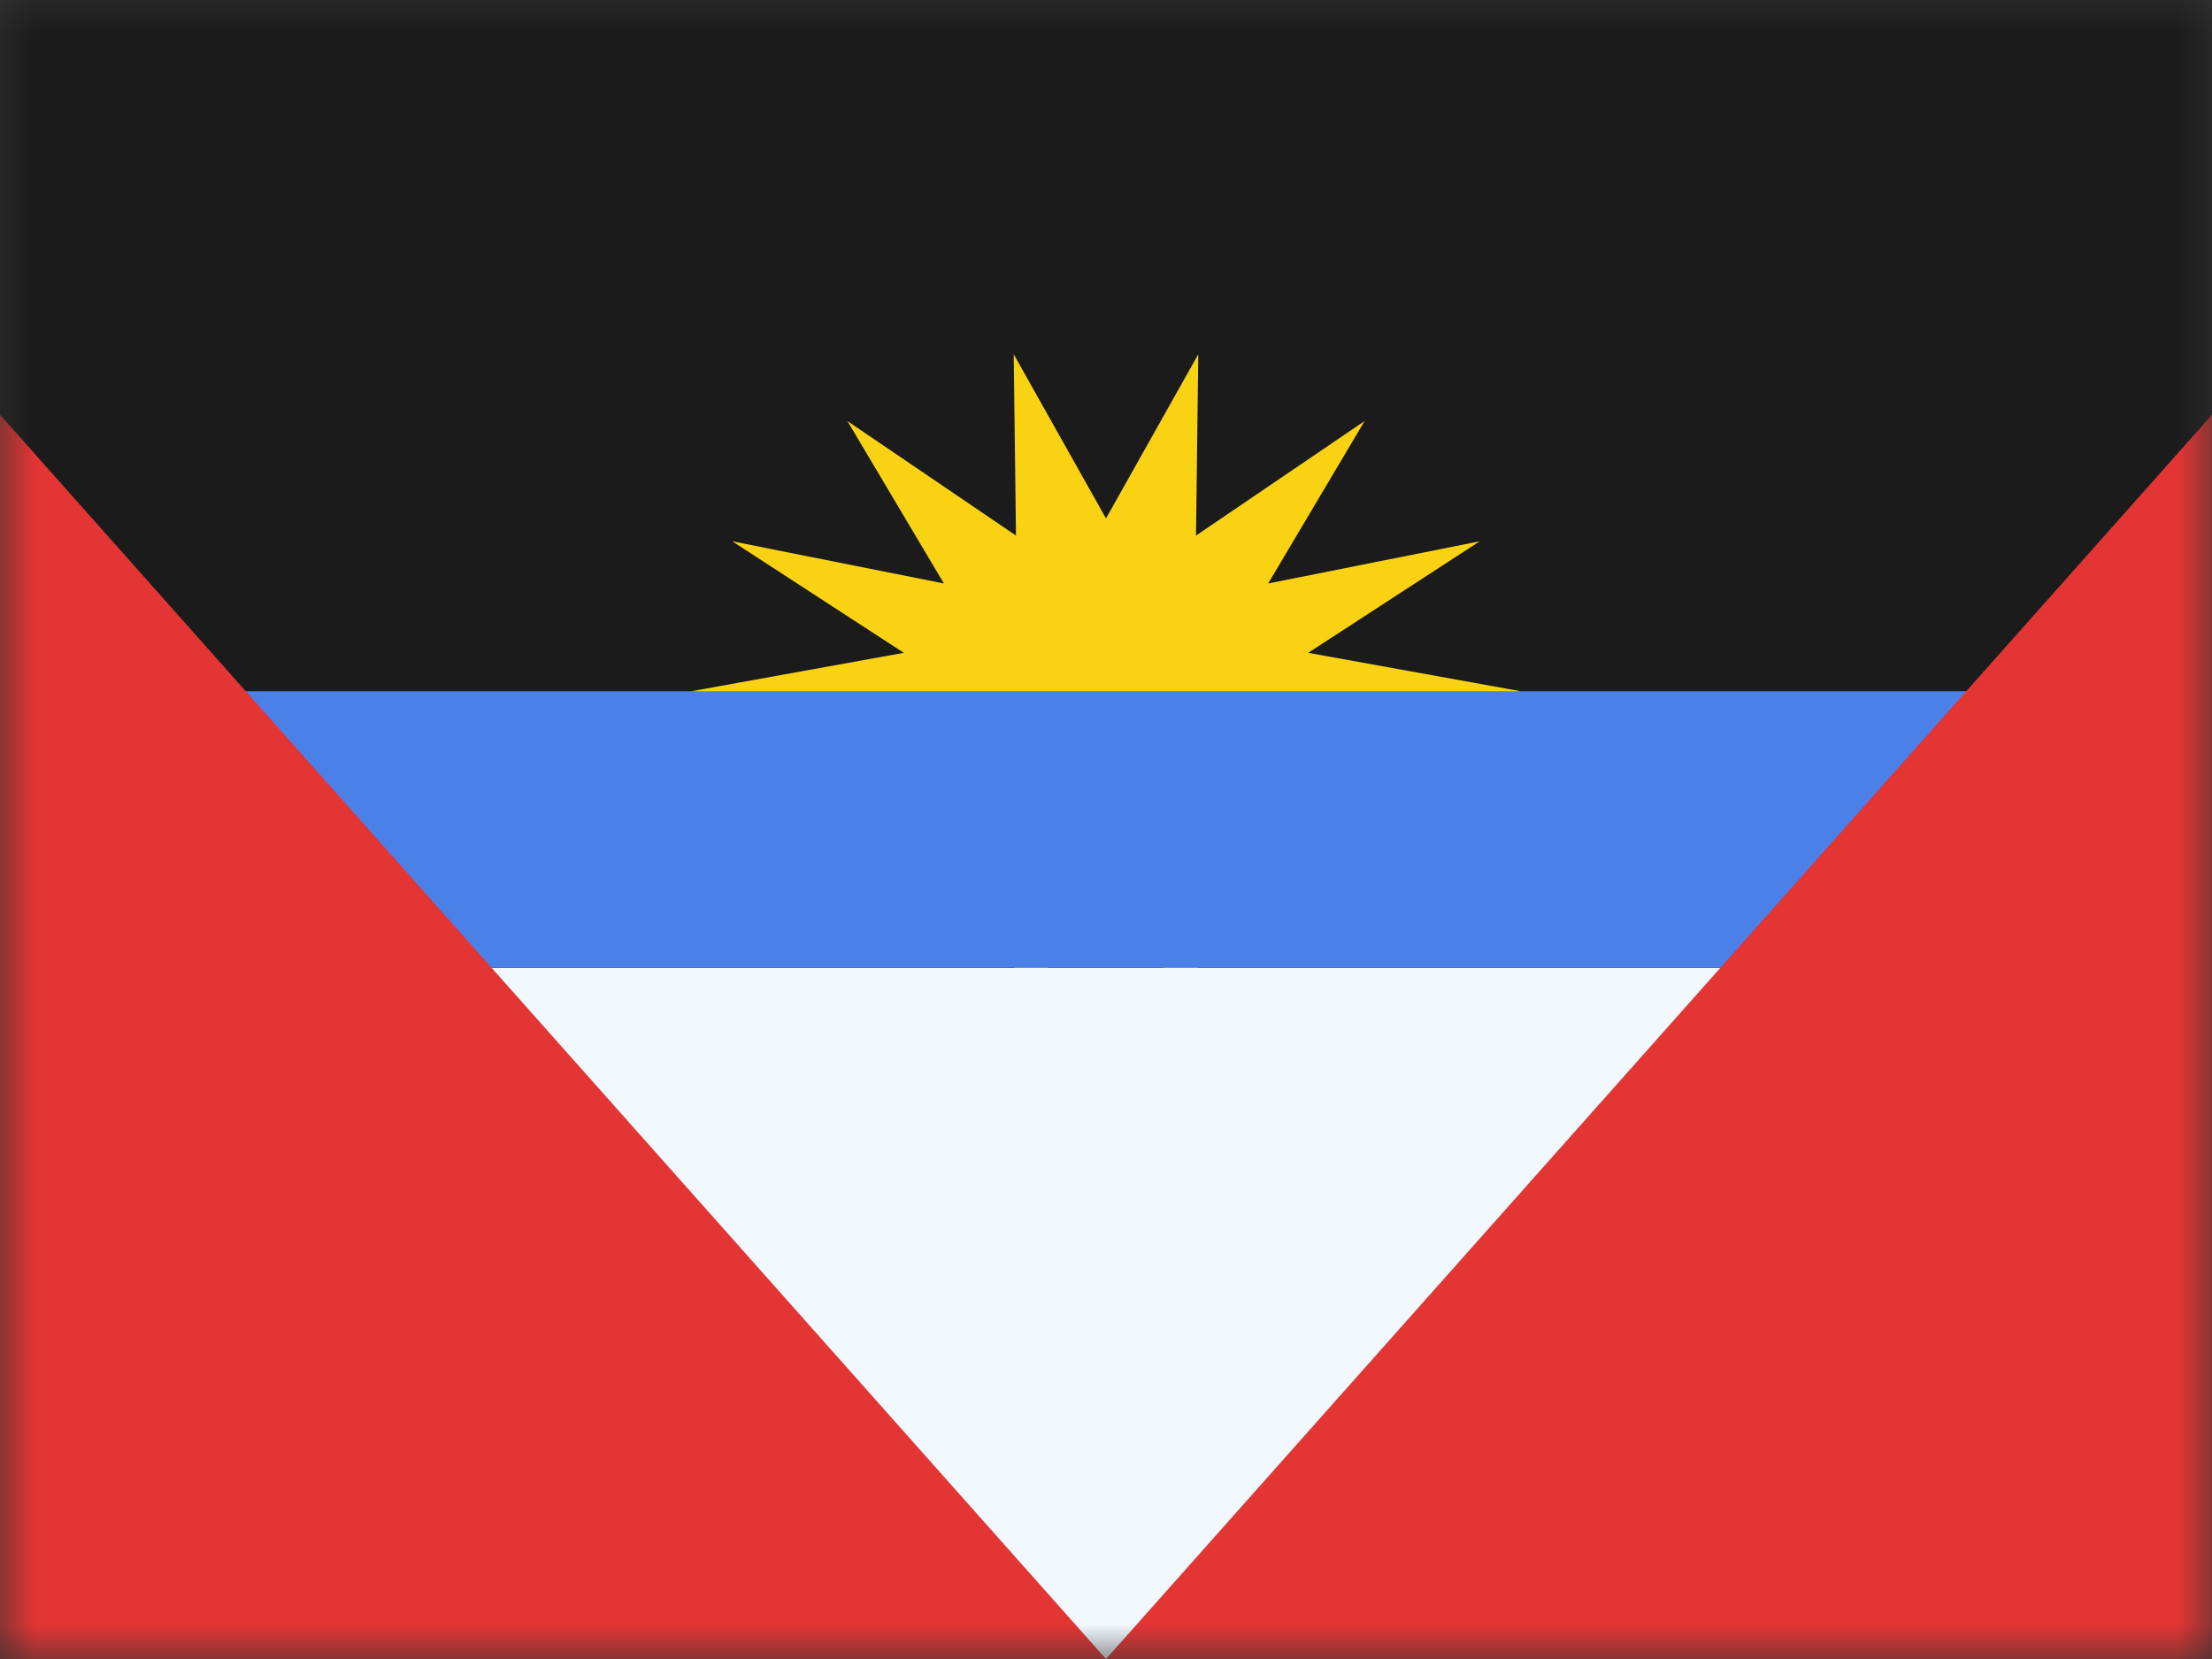 <svg width="32" height="24" viewBox="0 0 32 24" fill="none" xmlns="http://www.w3.org/2000/svg">
<rect x="0" y="0" width="32" height="24" fill="#333333" stroke="none"/>
<mask id="mask0_1957_20166" style="mask-type:luminance" maskUnits="userSpaceOnUse" x="0" y="0" width="32" height="24">
<rect width="32" height="24" fill="white"/>
</mask>
<g mask="url(#mask0_1957_20166)">
<path fill-rule="evenodd" clip-rule="evenodd" d="M0 0H32V24H0V0Z" fill="#1B1B1B"/>
<path fill-rule="evenodd" clip-rule="evenodd" d="M16 12.5L14.665 14.875L14.698 12.252L12.259 13.909L13.655 11.559L10.594 12.169L13.075 10.556L10 10L13.075 9.444L10.594 7.831L13.655 8.441L12.259 6.091L14.698 7.748L14.665 5.125L16 7.5L17.335 5.125L17.302 7.748L19.741 6.091L18.346 8.441L21.406 7.831L18.925 9.444L22 10L18.925 10.556L21.406 12.169L18.346 11.559L19.741 13.909L17.302 12.252L17.335 14.875L16 12.5Z" fill="#F9D313"/>
<rect x="6" y="14" width="20" height="10" fill="#F1F9FF"/>
<rect x="2" y="10" width="28" height="4" fill="#4A80E8"/>
<path fill-rule="evenodd" clip-rule="evenodd" d="M0 6L16 24L32 6V24H0V6Z" fill="#E33534"/>
</g>
</svg>
